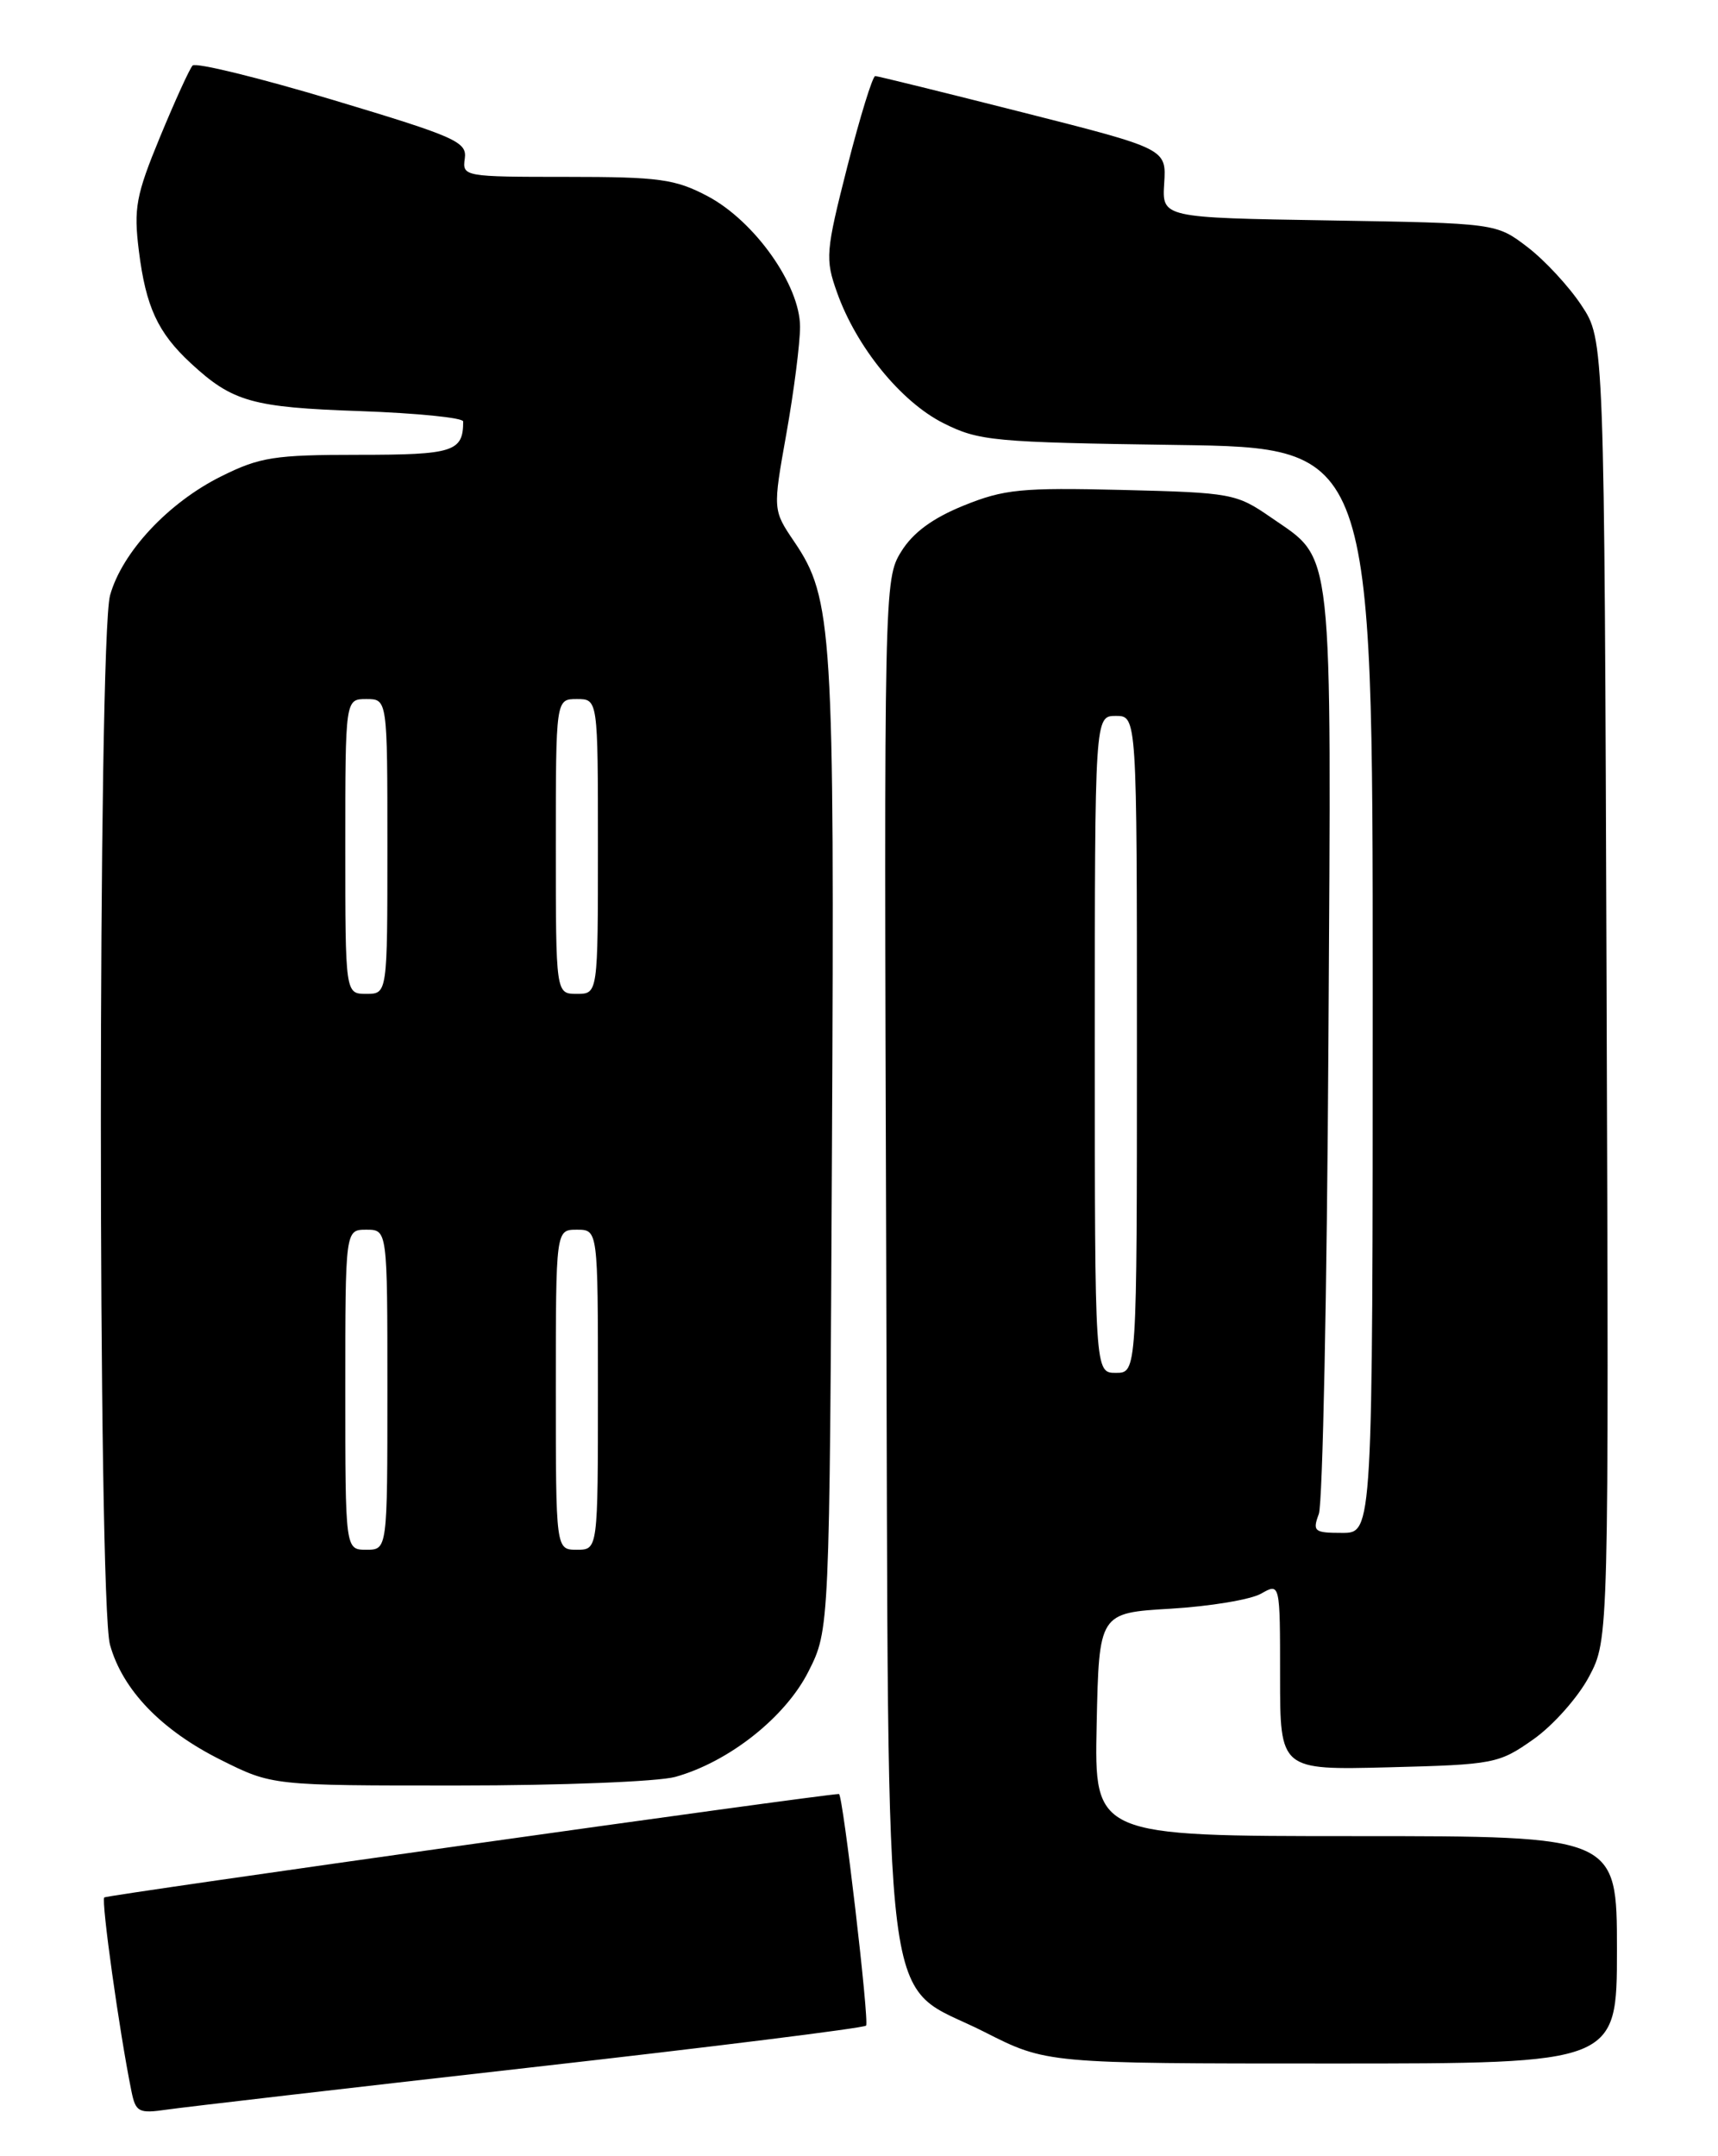 <?xml version="1.0" encoding="UTF-8" standalone="no"?>
<!DOCTYPE svg PUBLIC "-//W3C//DTD SVG 1.1//EN" "http://www.w3.org/Graphics/SVG/1.1/DTD/svg11.dtd" >
<svg xmlns="http://www.w3.org/2000/svg" xmlns:xlink="http://www.w3.org/1999/xlink" version="1.1" viewBox="0 0 204 256">
 <g >
 <path fill="currentColor"
d=" M 62.90 245.48 C 84.58 243.03 102.55 240.79 102.84 240.50 C 103.25 240.08 100.08 212.99 99.62 213.00 C 97.42 213.06 12.68 224.99 12.38 225.28 C 12.00 225.67 14.17 241.22 15.60 248.25 C 16.11 250.78 16.45 250.96 19.83 250.47 C 21.85 250.18 41.23 247.93 62.90 245.48 Z  M 192.00 231.50 C 192.00 218.00 192.00 218.00 160.97 218.00 C 129.94 218.00 129.94 218.00 130.22 204.75 C 130.50 191.50 130.50 191.50 139.00 191.00 C 143.68 190.72 148.51 189.92 149.75 189.21 C 152.00 187.93 152.00 187.93 152.00 199.04 C 152.00 210.16 152.00 210.16 164.92 209.83 C 177.42 209.51 177.98 209.40 182.09 206.50 C 184.43 204.85 187.40 201.50 188.69 199.06 C 191.04 194.62 191.04 194.62 190.77 117.49 C 190.50 40.35 190.50 40.35 187.79 36.26 C 186.30 34.00 183.41 30.89 181.37 29.33 C 177.66 26.50 177.66 26.50 157.82 26.17 C 137.98 25.85 137.98 25.85 138.24 21.76 C 138.50 17.67 138.50 17.67 121.50 13.36 C 112.15 10.99 104.24 9.04 103.93 9.03 C 103.62 9.01 102.13 13.84 100.62 19.75 C 98.04 29.89 97.97 30.74 99.39 34.72 C 101.69 41.20 106.97 47.69 112.00 50.23 C 116.23 52.36 117.91 52.52 139.75 52.83 C 163.00 53.16 163.00 53.16 163.00 117.58 C 163.00 182.00 163.00 182.00 159.38 182.00 C 156.05 182.00 155.83 181.82 156.60 179.75 C 157.06 178.51 157.57 153.31 157.74 123.75 C 158.09 63.64 158.42 66.64 150.91 61.43 C 146.82 58.60 146.23 58.49 133.25 58.17 C 121.28 57.88 119.23 58.08 114.42 60.03 C 110.72 61.53 108.39 63.25 107.00 65.51 C 104.99 68.75 104.97 69.90 105.23 149.15 C 105.55 243.26 104.50 234.96 116.89 241.25 C 124.27 245.00 124.27 245.00 158.14 245.00 C 192.00 245.00 192.00 245.00 192.00 231.50 Z  M 80.18 210.97 C 86.54 209.20 93.26 203.89 96.00 198.45 C 98.50 193.50 98.50 193.50 98.79 136.10 C 99.10 74.81 98.86 71.02 94.32 64.33 C 91.76 60.55 91.76 60.55 93.38 51.47 C 94.27 46.47 95.00 40.77 95.00 38.80 C 95.00 33.86 89.61 26.25 84.02 23.29 C 80.17 21.26 78.29 21.00 67.28 21.00 C 55.12 21.00 54.88 20.96 55.19 18.83 C 55.47 16.84 54.17 16.26 39.52 11.86 C 30.73 9.22 23.23 7.39 22.87 7.78 C 22.50 8.18 20.76 12.01 18.99 16.29 C 16.14 23.20 15.86 24.73 16.49 29.79 C 17.32 36.44 18.74 39.50 22.66 43.13 C 27.61 47.71 29.94 48.37 42.75 48.81 C 49.49 49.05 55.00 49.60 55.00 50.04 C 55.00 53.63 53.85 54.00 42.59 54.00 C 32.58 54.00 30.85 54.27 26.26 56.56 C 19.98 59.68 14.49 65.57 13.07 70.68 C 11.62 75.90 11.61 190.06 13.06 195.28 C 14.55 200.64 19.15 205.42 26.22 208.95 C 32.32 212.00 32.32 212.00 54.41 211.99 C 66.56 211.99 78.16 211.53 80.18 210.97 Z  M 130.00 124.00 C 130.00 85.00 130.00 85.00 132.50 85.00 C 135.00 85.00 135.00 85.00 135.00 124.00 C 135.00 163.00 135.00 163.00 132.50 163.00 C 130.00 163.00 130.00 163.00 130.00 124.00 Z  M 41.00 165.00 C 41.00 146.00 41.00 146.00 43.50 146.00 C 46.00 146.00 46.00 146.00 46.00 165.00 C 46.00 184.00 46.00 184.00 43.50 184.00 C 41.00 184.00 41.00 184.00 41.00 165.00 Z  M 66.00 165.00 C 66.00 146.00 66.00 146.00 68.50 146.00 C 71.00 146.00 71.00 146.00 71.00 165.00 C 71.00 184.00 71.00 184.00 68.50 184.00 C 66.00 184.00 66.00 184.00 66.00 165.00 Z  M 41.00 100.50 C 41.00 83.00 41.00 83.00 43.50 83.00 C 46.00 83.00 46.00 83.00 46.00 100.50 C 46.00 118.00 46.00 118.00 43.50 118.00 C 41.00 118.00 41.00 118.00 41.00 100.50 Z  M 66.00 100.50 C 66.00 83.00 66.00 83.00 68.50 83.00 C 71.00 83.00 71.00 83.00 71.00 100.50 C 71.00 118.00 71.00 118.00 68.50 118.00 C 66.00 118.00 66.00 118.00 66.00 100.50 Z "/>
</g>
</svg>